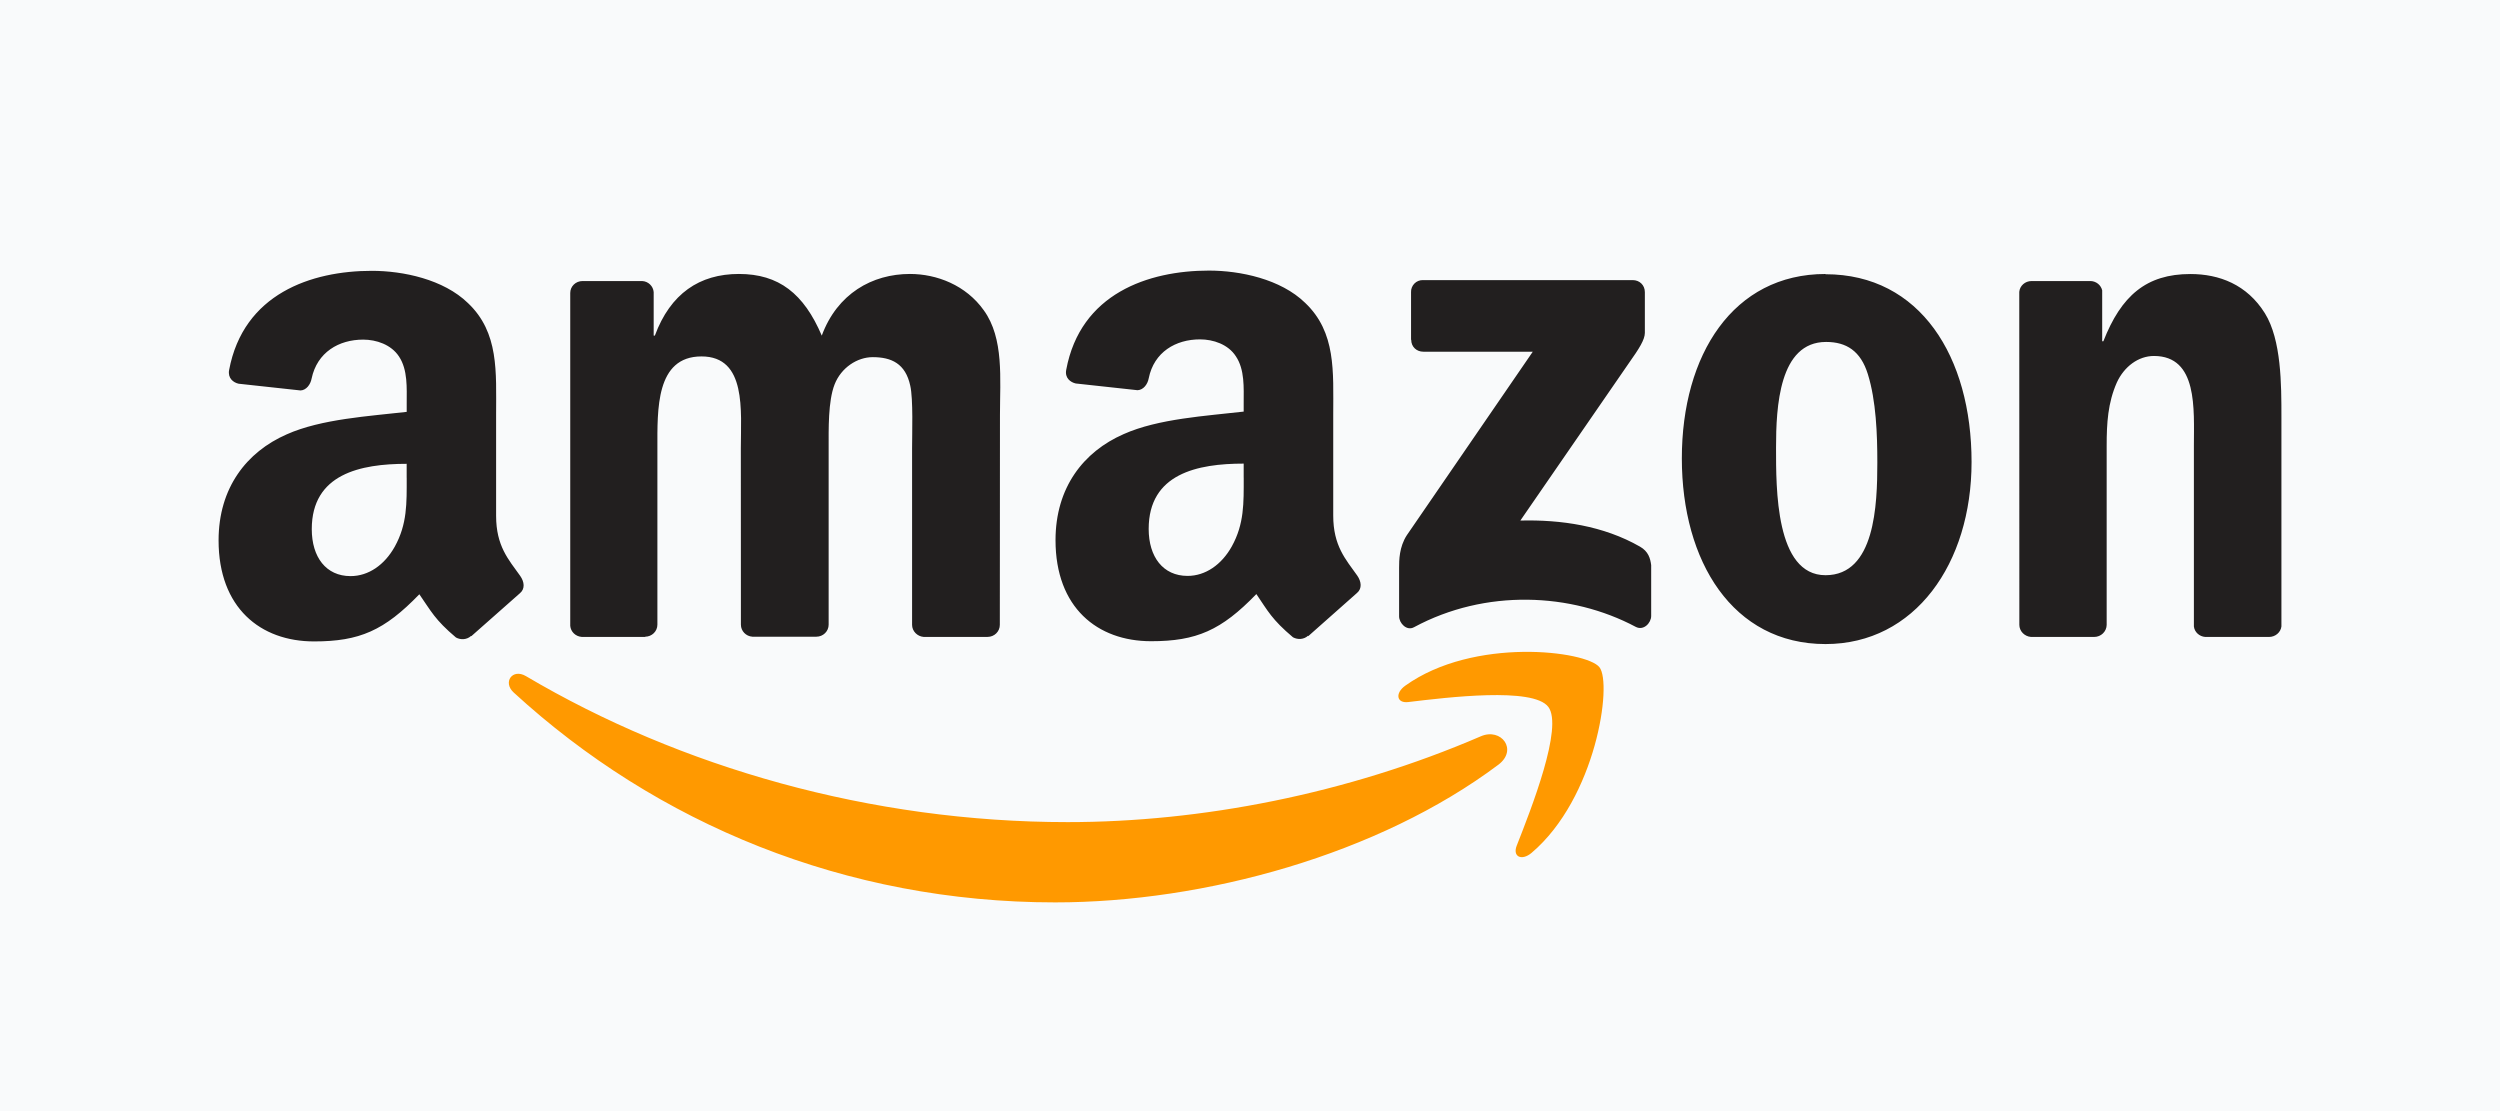 <svg width="72" height="32" viewBox="0 0 72 32" fill="none" xmlns="http://www.w3.org/2000/svg">
<rect width="72" height="32" fill="#F9FAFB"/>
<path fill-rule="evenodd" clip-rule="evenodd" d="M43.154 22.023C39.708 24.608 34.697 25.989 30.389 25.989C24.347 25.989 18.908 23.719 14.794 19.944C14.47 19.647 14.76 19.242 15.148 19.473C19.588 22.098 25.079 23.677 30.75 23.677C34.575 23.677 38.782 22.873 42.651 21.204C43.236 20.952 43.724 21.593 43.153 22.024M44.589 20.356C44.15 19.782 41.678 20.085 40.56 20.219C40.221 20.262 40.17 19.962 40.474 19.746C42.447 18.335 45.685 18.742 46.063 19.215C46.442 19.688 45.965 22.987 44.111 24.561C43.826 24.803 43.555 24.674 43.682 24.354C44.097 23.297 45.032 20.93 44.589 20.355" fill="#FF9900"/>
<path fill-rule="evenodd" clip-rule="evenodd" d="M40.638 9.785V8.414C40.636 8.368 40.644 8.322 40.661 8.28C40.678 8.237 40.703 8.198 40.735 8.166C40.767 8.133 40.805 8.108 40.847 8.091C40.889 8.074 40.934 8.066 40.979 8.067H47.023C47.216 8.067 47.372 8.209 47.372 8.414V9.588C47.37 9.785 47.206 10.042 46.917 10.45L43.786 14.992C44.95 14.963 46.178 15.139 47.233 15.744C47.471 15.88 47.53 16.08 47.554 16.277V17.741C47.554 17.94 47.336 18.174 47.108 18.053C45.249 17.064 42.779 16.955 40.723 18.064C40.513 18.18 40.294 17.948 40.294 17.749V16.359C40.294 16.135 40.296 15.755 40.516 15.415L44.144 10.129H40.992C40.799 10.129 40.643 9.991 40.643 9.785M18.59 18.343H16.752C16.576 18.329 16.437 18.195 16.423 18.025V8.438C16.423 8.246 16.581 8.094 16.777 8.094H18.492C18.67 8.101 18.813 8.241 18.826 8.413V9.666H18.86C19.307 8.455 20.148 7.89 21.28 7.89C22.431 7.89 23.15 8.455 23.667 9.666C24.113 8.455 25.123 7.89 26.207 7.89C26.978 7.89 27.821 8.213 28.335 8.939C28.918 9.745 28.799 10.917 28.799 11.944L28.795 17.996C28.795 18.188 28.637 18.343 28.441 18.343H26.599C26.421 18.329 26.268 18.18 26.268 17.996V12.908C26.268 12.503 26.303 11.494 26.216 11.111C26.079 10.467 25.668 10.286 25.135 10.286C24.689 10.286 24.225 10.588 24.036 11.072C23.847 11.556 23.865 12.364 23.865 12.908V17.99C23.865 18.182 23.707 18.337 23.511 18.337H21.669C21.483 18.324 21.338 18.174 21.338 17.99L21.336 12.908C21.336 11.839 21.509 10.265 20.203 10.265C18.882 10.265 18.933 11.799 18.933 12.908V17.99C18.933 18.182 18.775 18.337 18.579 18.337M52.575 7.898C55.304 7.898 56.781 10.278 56.781 13.305C56.781 16.229 55.149 18.549 52.575 18.549C49.902 18.549 48.437 16.168 48.437 13.202C48.437 10.217 49.914 7.891 52.575 7.891M52.591 9.848C51.236 9.848 51.15 11.724 51.15 12.893C51.15 14.062 51.132 16.566 52.575 16.566C54 16.566 54.067 14.548 54.067 13.319C54.067 12.51 54.033 11.542 53.794 10.775C53.587 10.108 53.176 9.848 52.592 9.848M60.319 18.343H58.488C58.31 18.329 58.157 18.18 58.157 17.996L58.155 8.406C58.17 8.23 58.323 8.094 58.509 8.094H60.214C60.375 8.101 60.507 8.212 60.543 8.362V9.828H60.577C61.091 8.517 61.812 7.892 63.083 7.892C63.914 7.892 64.712 8.194 65.229 9.022C65.705 9.788 65.705 11.079 65.705 12.006V18.042C65.684 18.211 65.531 18.344 65.35 18.344H63.51C63.342 18.331 63.202 18.205 63.184 18.042V12.835C63.184 11.787 63.303 10.252 62.033 10.252C61.586 10.252 61.175 10.557 60.964 11.018C60.706 11.604 60.672 12.188 60.672 12.834V17.997C60.669 18.189 60.509 18.344 60.312 18.344M35.819 13.757C35.819 14.485 35.837 15.085 35.475 15.738C35.182 16.263 34.717 16.586 34.202 16.586C33.496 16.586 33.082 16.04 33.082 15.233C33.082 13.641 34.486 13.352 35.818 13.352V13.756M37.672 18.309C37.55 18.42 37.375 18.428 37.238 18.354C36.628 17.839 36.517 17.6 36.183 17.109C35.174 18.154 34.458 18.467 33.151 18.467C31.603 18.467 30.399 17.498 30.399 15.556C30.399 14.04 31.206 13.008 32.36 12.503C33.358 12.056 34.752 11.978 35.818 11.854V11.613C35.818 11.169 35.852 10.644 35.592 10.26C35.37 9.916 34.94 9.774 34.56 9.774C33.859 9.774 33.235 10.139 33.083 10.896C33.052 11.066 32.931 11.23 32.762 11.238L30.98 11.044C30.83 11.009 30.662 10.887 30.707 10.651C31.115 8.454 33.071 7.793 34.818 7.793C35.713 7.793 36.882 8.034 37.588 8.722C38.483 9.571 38.397 10.703 38.397 11.936V14.847C38.397 15.722 38.754 16.105 39.09 16.579C39.207 16.748 39.233 16.95 39.083 17.076L37.677 18.322L37.675 18.316M11.713 13.763C11.713 14.491 11.731 15.091 11.369 15.744C11.076 16.269 10.614 16.592 10.096 16.592C9.39 16.592 8.979 16.046 8.979 15.239C8.979 13.647 10.384 13.358 11.712 13.358V13.762M13.566 18.316C13.444 18.426 13.269 18.434 13.132 18.36C12.522 17.845 12.419 17.606 12.077 17.115C11.068 18.16 10.354 18.473 9.046 18.473C7.5 18.474 6.295 17.504 6.295 15.563C6.295 14.047 7.104 13.015 8.256 12.51C9.254 12.064 10.648 11.985 11.713 11.862V11.62C11.713 11.176 11.747 10.651 11.491 10.267C11.265 9.923 10.838 9.781 10.459 9.781C9.758 9.781 9.133 10.146 8.974 10.904C8.943 11.073 8.821 11.238 8.656 11.245L6.871 11.051C6.722 11.017 6.556 10.894 6.598 10.659C7.009 8.462 8.963 7.8 10.709 7.8C11.604 7.8 12.773 8.042 13.479 8.73C14.374 9.578 14.288 10.711 14.288 11.943V14.854C14.288 15.729 14.645 16.113 14.982 16.586C15.101 16.755 15.127 16.957 14.976 17.083L13.574 18.322L13.568 18.316" fill="#221F1F"/>
</svg>
